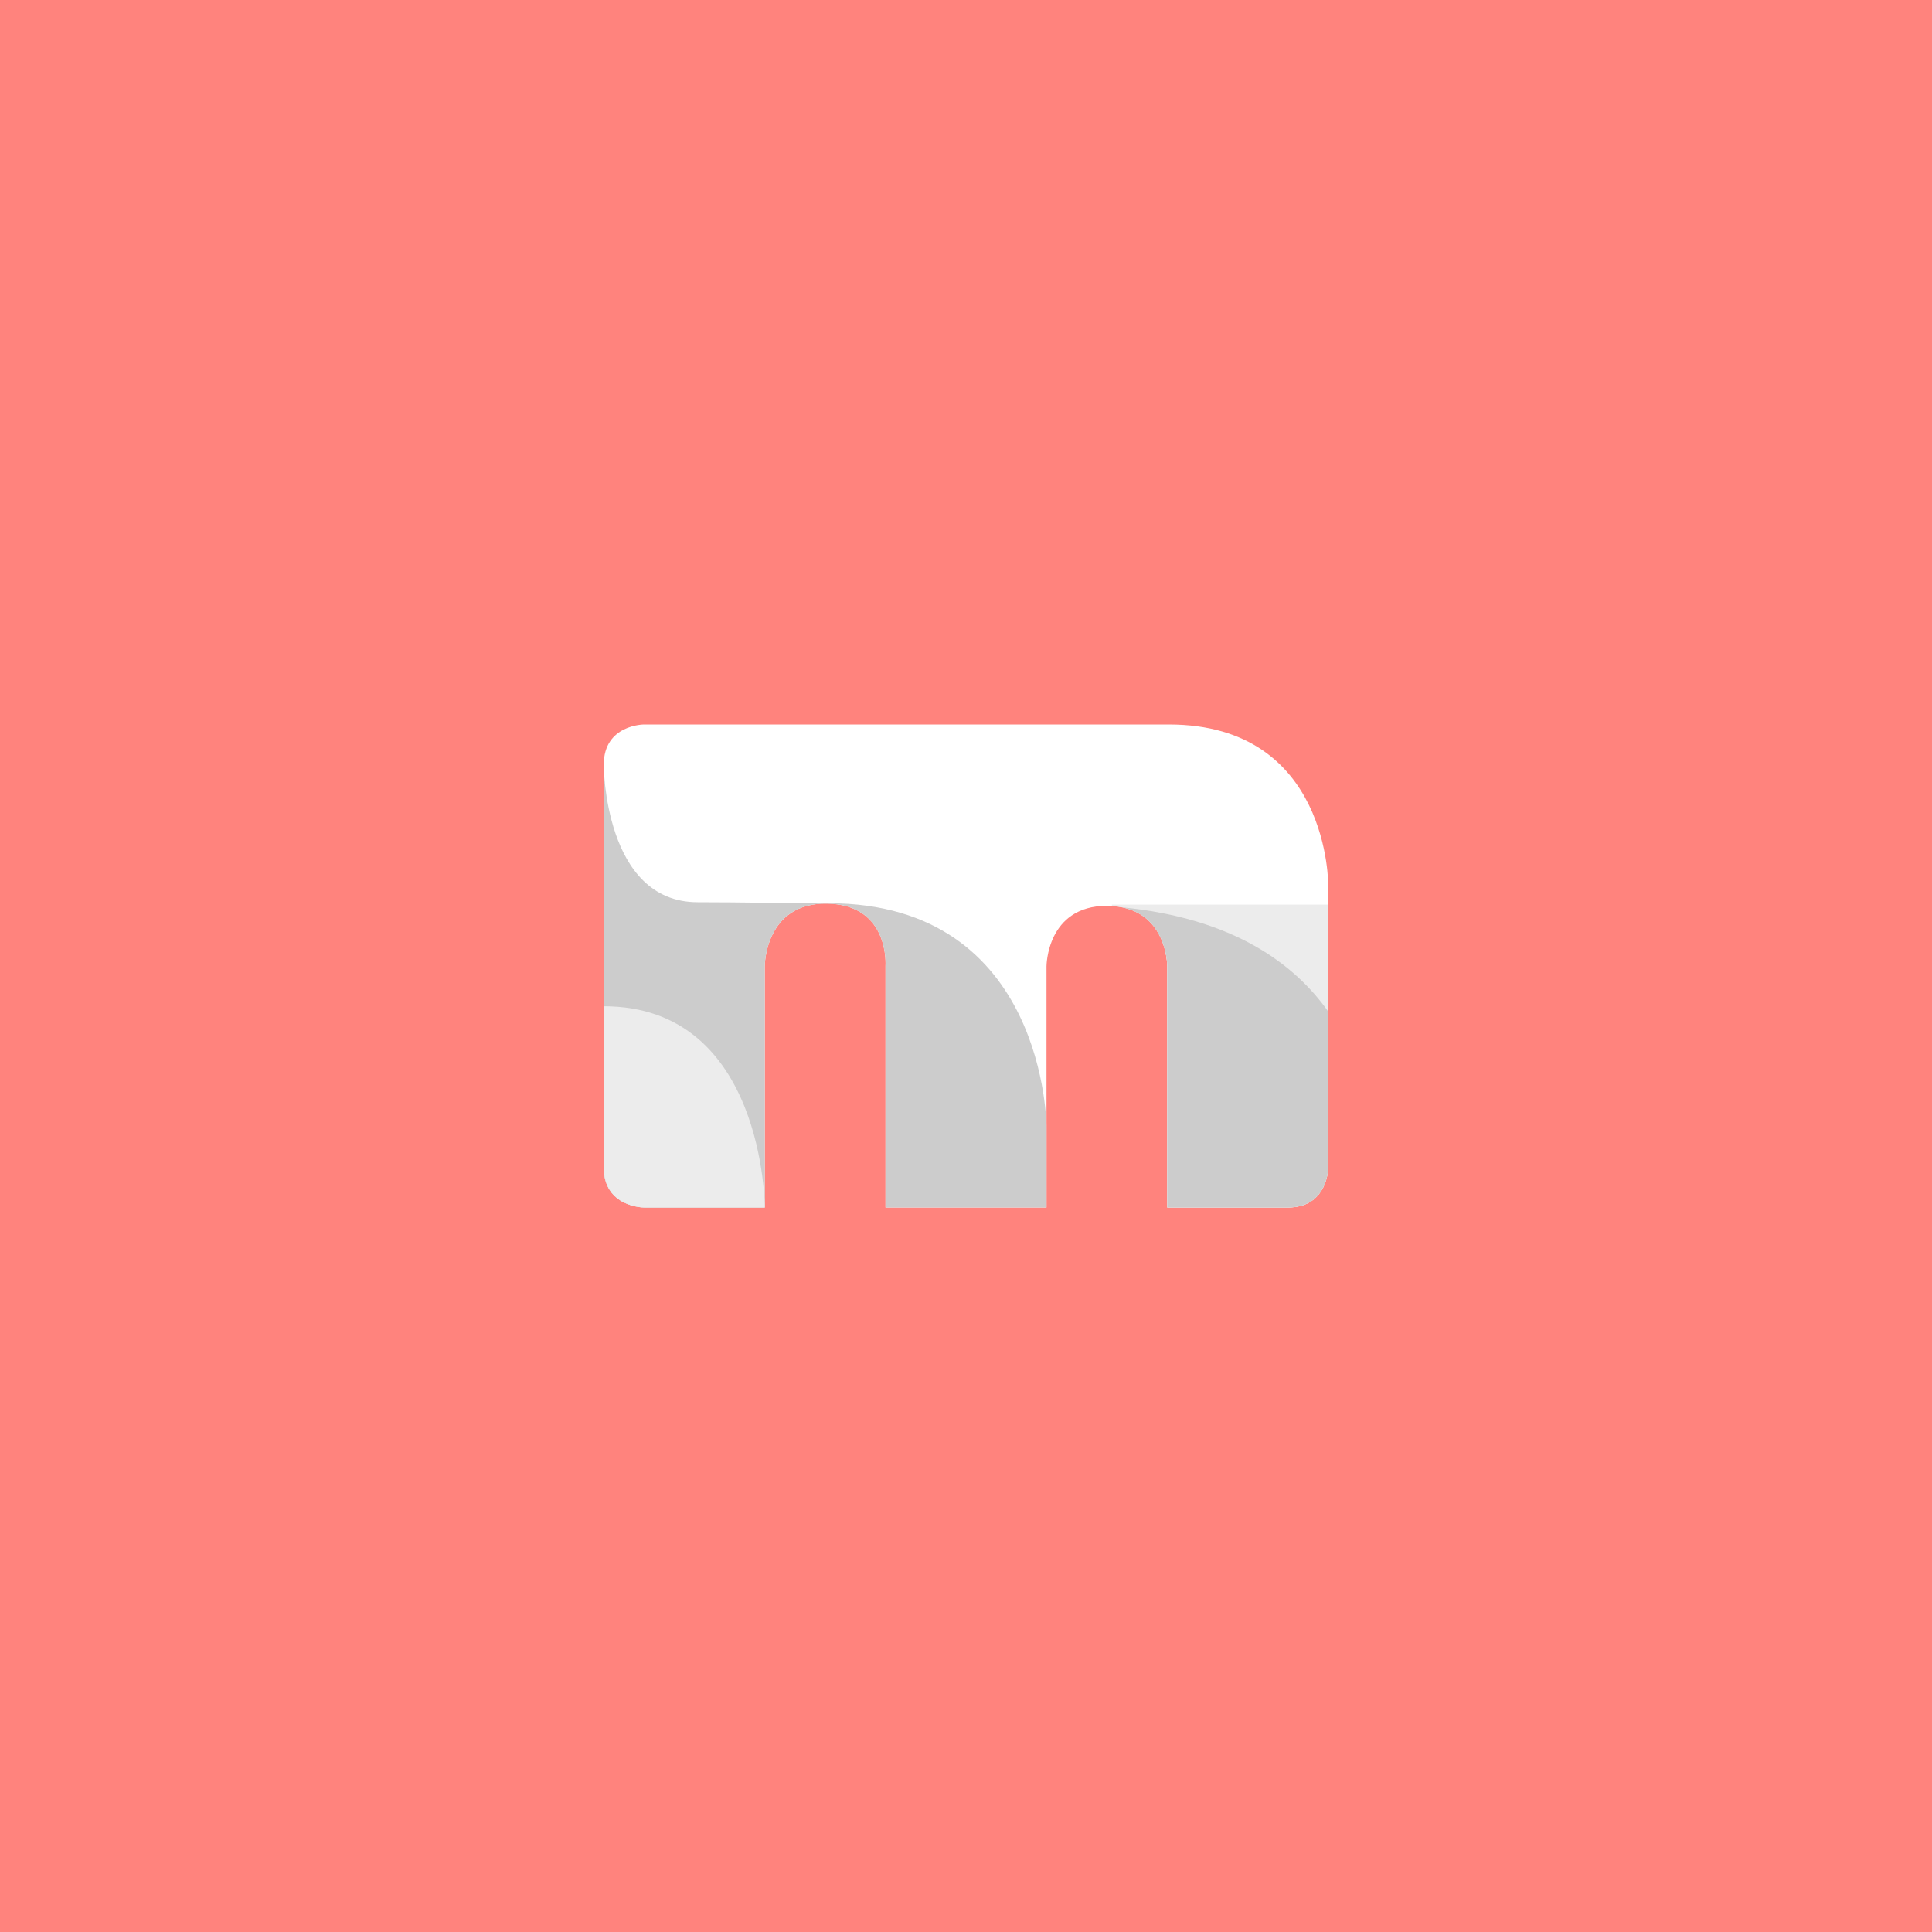 <?xml version="1.0" encoding="UTF-8" standalone="no"?>
<svg xmlns:dc="http://purl.org/dc/elements/1.1/" xmlns:cc="http://creativecommons.org/ns#"
  xmlns:rdf="http://www.w3.org/1999/02/22-rdf-syntax-ns#" xmlns:svg="http://www.w3.org/2000/svg"
  xmlns="http://www.w3.org/2000/svg" xmlns:sodipodi="http://sodipodi.sourceforge.net/DTD/sodipodi-0.dtd"
  xmlns:inkscape="http://www.inkscape.org/namespaces/inkscape" viewBox="0 0 192 192" version="1.1" id="svg16"
  sodipodi:docname="mt_styles_klwp.svg" inkscape:version="0.92.4 (5da689c313, 2019-01-14)">
  <sodipodi:namedview pagecolor="#ffffff" bordercolor="#666666" borderopacity="1" objecttolerance="10"
    gridtolerance="10" guidetolerance="10" inkscape:pageopacity="0" inkscape:pageshadow="2" inkscape:window-width="1920"
    inkscape:window-height="1017" id="namedview18" showgrid="true" inkscape:zoom="9.9920661" inkscape:cx="85.60926"
    inkscape:cy="110.98165" inkscape:window-x="-8" inkscape:window-y="-8" inkscape:window-maximized="1"
    inkscape:current-layer="svg16">
    <inkscape:grid type="xygrid" id="grid827" spacingx="4" spacingy="4" />
  </sodipodi:namedview>
  <defs id="defs4">
    <style id="style2">
      .a {
        fill: none;
        stroke: #b1b5bd;
        stroke-linecap: round;
        stroke-linejoin: round;
        isolation: isolate;
        opacity: 0.63;
      }
    </style>
  </defs>
  <rect width="100%" height="100%" class="a" id="rect6" style="fill:#ff837d;stroke:none;opacity:1" />
  <path style="fill:#ffffff"
    d="m 60,76 c 0,-4 4,-4 4,-4 h 52.161 C 132.161,72 132,88 132,88 v 28 c 0,0 0,4 -4,4 H 116 V 96 c 0,0 0.038,-5.981 -5.981,-5.981 C 104,90.019 104,96.038 104,96.038 V 120 H 88 V 96 c 0,0 0.453,-6.08 -5.773,-6.198 C 76,89.685 76,96 76,96 v 24 H 64 c 0,0 -4,0 -4,-4 z"
    id="path829" inkscape:connector-curvature="0" sodipodi:nodetypes="scsccscczcccczcccss" />
  <path style="fill:#cccccc;stroke:none;stroke-width:1px;stroke-linecap:butt;stroke-linejoin:miter;stroke-opacity:1"
    d="M 60 76 L 60 116 C 60 120 64 120 64 120 L 76 120 L 76 96 C 76 96 76 89.685 82.227 89.803 C 88.453 89.92 88 96 88 96 L 88 120 L 104 120 L 104 112 C 104 112 104 89.764 82.352 89.764 C 78.015 89.764 73.68 89.664 69.344 89.664 C 60 89.664 60 76 60 76 z "
    id="path831" />
  <path style="fill:#ececec;stroke:none;stroke-width:1px;stroke-linecap:butt;stroke-linejoin:miter;stroke-opacity:1"
    d="M 60 100 L 60 116 C 60 120 64 120 64 120 L 76 120 C 76 120 76 100 60 100 z " id="path833" />
  <path style="fill:#ececec;stroke:none;stroke-width:1px;stroke-linecap:butt;stroke-linejoin:miter;stroke-opacity:1"
    d="M 110.494 89.904 L 110.502 90.049 C 116.019 90.37 116 96 116 96 L 116 120 L 128 120 C 132 120 132 116 132 116 L 132 89.904 L 110.494 89.904 z "
    id="path835" />
  <path style="fill:#cccccc;stroke:none;stroke-width:1px;stroke-linecap:butt;stroke-linejoin:miter;stroke-opacity:1"
    d="M 111.471 90.166 C 116.016 91.05 116 96 116 96 L 116 120 L 128 120 C 132 120 132 116 132 116 L 132 100.531 C 128.682 95.828 122.595 91.242 111.471 90.166 z "
    id="path837" />
</svg>
